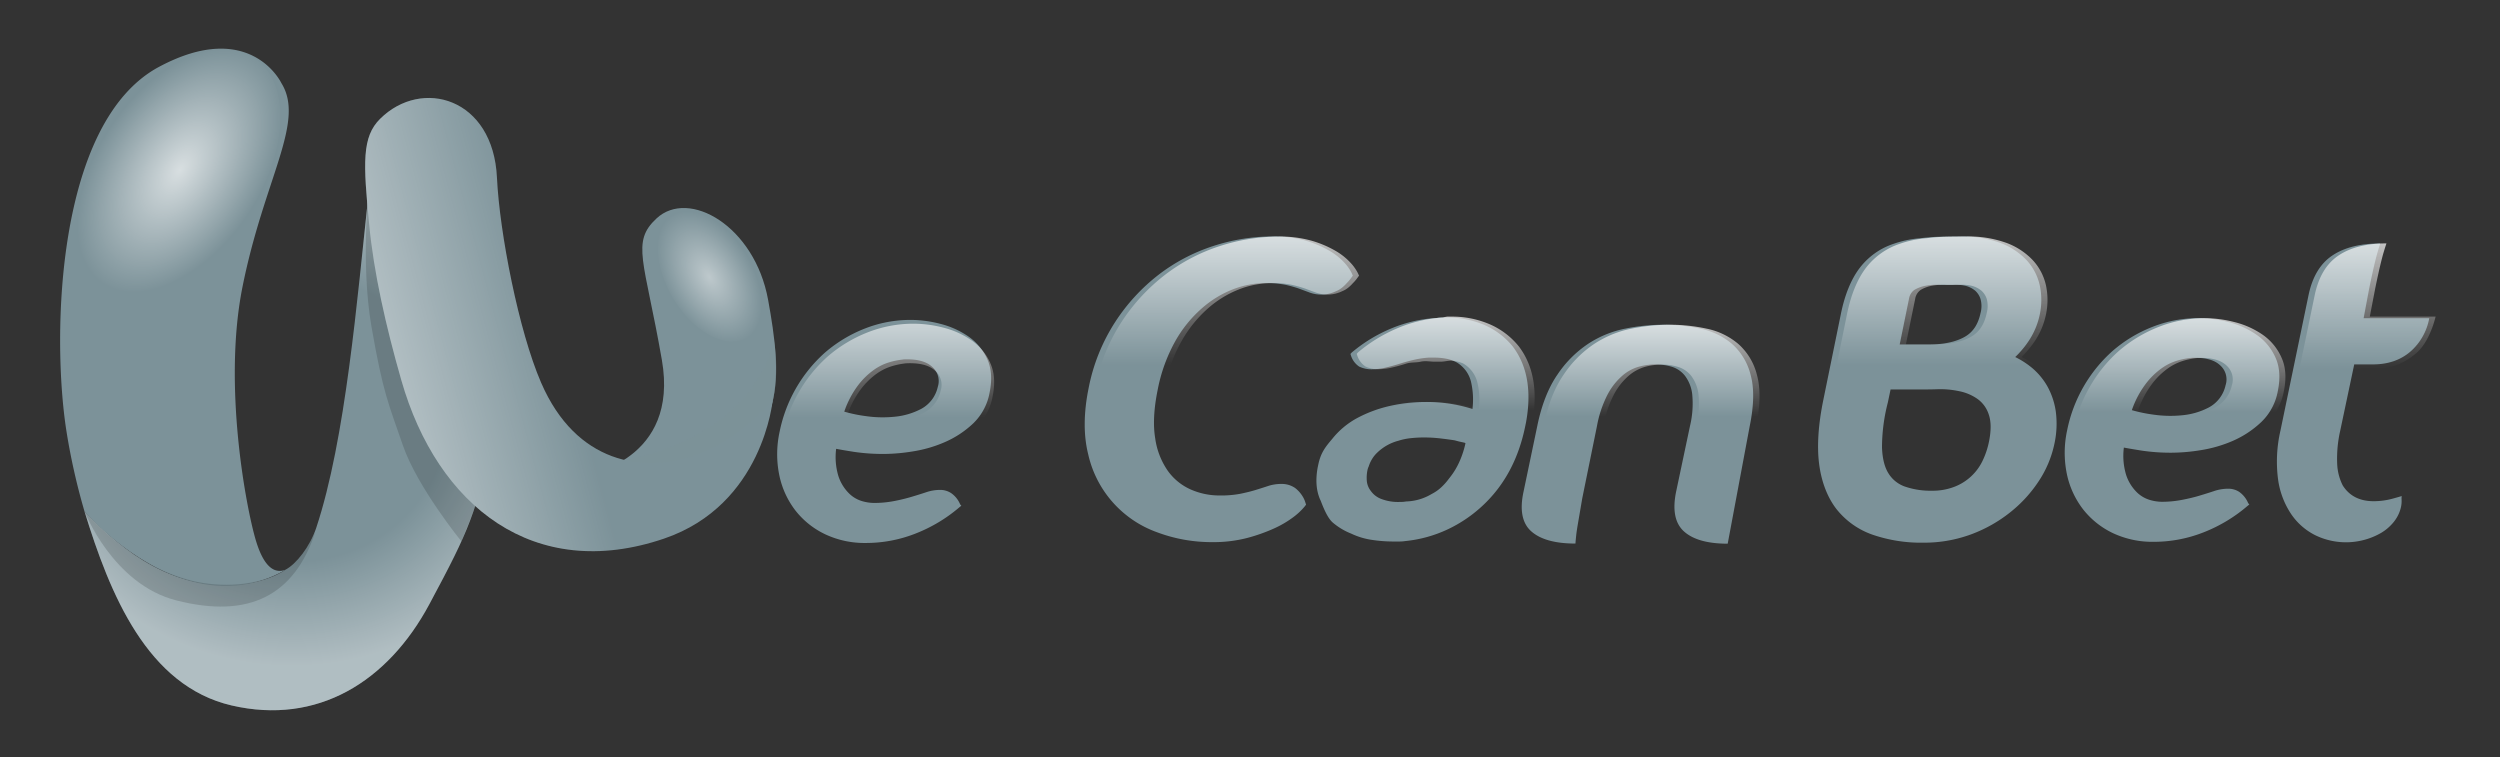<svg id="Layer_1" data-name="Layer 1" xmlns="http://www.w3.org/2000/svg" xmlns:xlink="http://www.w3.org/1999/xlink" viewBox="0 0 907.45 274.84"><rect x="0" y="0" width="907.45" height="274.84" fill="#333333" stroke="none"/><defs><style>.cls-1{fill:#7c9299;}.cls-2,.cls-8{opacity:0.4;}.cls-10,.cls-11,.cls-12,.cls-13,.cls-14,.cls-15,.cls-16,.cls-17,.cls-2,.cls-4,.cls-6,.cls-8,.cls-9{isolation:isolate;}.cls-2{fill:url(#Sfumatura_senza_nome_3);}.cls-3{fill:#7c9299;}.cls-4{opacity:0.15;}.cls-5{fill:#7c9299;}.cls-6,.cls-7{fill:#7c9299;}.cls-10,.cls-6{opacity:0.5;}.cls-8{fill:url(#Sfumatura_senza_nome_2);}.cls-11,.cls-12,.cls-13,.cls-14,.cls-15,.cls-16,.cls-9{opacity:0.7;}.cls-9{fill:url(#Sfumatura_senza_nome_4);}.cls-10{fill:url(#Sfumatura_senza_nome_4-2);}.cls-11{fill:url(#Sfumatura_senza_nome_11);}.cls-12{fill:url(#Sfumatura_senza_nome_11-2);}.cls-13{fill:url(#Sfumatura_senza_nome_11-3);}.cls-14{fill:url(#Sfumatura_senza_nome_11-4);}.cls-15{fill:url(#Sfumatura_senza_nome_11-5);}.cls-16{fill:url(#Sfumatura_senza_nome_11-6);}.cls-17{opacity:0.6;fill:url(#Sfumatura_senza_nome_11-7);}</style><radialGradient id="Sfumatura_senza_nome_3" cx="105.89" cy="154.34" r="96.65" gradientTransform="matrix(1, 0, 0, -0.93, 0, 295.31)" gradientUnits="userSpaceOnUse"><stop offset="0.58" stop-color="#fff" stop-opacity="0"/><stop offset="1" stop-color="#fff"/></radialGradient><linearGradient id="Sfumatura_senza_nome_2" x1="143.35" y1="146.05" x2="267.43" y2="179.29" gradientTransform="matrix(1, 0, 0, -1, 0, 276)" gradientUnits="userSpaceOnUse"><stop offset="0" stop-color="#fff"/><stop offset="0.47" stop-color="#fff" stop-opacity="0"/></linearGradient><radialGradient id="Sfumatura_senza_nome_4" cx="212.37" cy="231.38" r="15.62" gradientTransform="matrix(1.67, 0.91, 1.7, -2.69, -682.75, 490.87)" gradientUnits="userSpaceOnUse"><stop offset="0" stop-color="#fff"/><stop offset="1" stop-color="#fff" stop-opacity="0"/></radialGradient><radialGradient id="Sfumatura_senza_nome_4-2" cx="478.81" cy="388.55" r="8.26" gradientTransform="matrix(1.72, -0.83, -1.53, -2.77, 28.4, 1574.25)" xlink:href="#Sfumatura_senza_nome_4"/><linearGradient id="Sfumatura_senza_nome_11" x1="444.65" y1="79.17" x2="444.65" y2="190.15" gradientTransform="matrix(1, 0, 0, -1, 0, 276)" xlink:href="#Sfumatura_senza_nome_3"/><linearGradient id="Sfumatura_senza_nome_11-2" x1="518.57" y1="79.73" x2="518.57" y2="161.07" gradientTransform="matrix(1, 0, 0, -1, 0, 276)" xlink:href="#Sfumatura_senza_nome_3"/><linearGradient id="Sfumatura_senza_nome_11-3" x1="596.62" y1="78.65" x2="596.62" y2="158.13" gradientTransform="matrix(1, 0, 0, -1, 0, 276)" xlink:href="#Sfumatura_senza_nome_3"/><linearGradient id="Sfumatura_senza_nome_11-4" x1="705.47" y1="79.02" x2="705.47" y2="190.15" gradientTransform="matrix(1, 0, 0, -1, 0, 276)" xlink:href="#Sfumatura_senza_nome_3"/><linearGradient id="Sfumatura_senza_nome_11-5" x1="790.66" y1="79.33" x2="790.66" y2="160.51" gradientTransform="matrix(1, 0, 0, -1, 0, 276)" xlink:href="#Sfumatura_senza_nome_3"/><linearGradient id="Sfumatura_senza_nome_11-6" x1="856.35" y1="79.16" x2="856.35" y2="187.65" gradientTransform="matrix(1, 0, 0, -1, 0, 276)" xlink:href="#Sfumatura_senza_nome_3"/><linearGradient id="Sfumatura_senza_nome_11-7" x1="322" y1="77.52" x2="322" y2="158.49" gradientTransform="matrix(1, 0, 0, -1, 0, 276)" xlink:href="#Sfumatura_senza_nome_3"/></defs><title>Logo_wecanbet</title><path class="cls-1" d="M80.83,212.38c-25.47-.55-43.27-19.85-50.19-26.85,9.27,30.23,22.84,63.44,53.45,70.54,31.06,7.2,56.61-8.52,71.74-36.72s16.1-31.38,24.4-63.67S137.77,45.17,137.77,45.17s-2,7-3.92,24.43c-4.26,39.42-8.38,89.75-19.06,122-2.28,6.88-7.32,13.14-11.08,15.17C103.71,206.78,95.77,212.7,80.83,212.38Z"/><path class="cls-2" d="M80.83,212.38c-25.47-.55-43.27-19.85-50.19-26.85,9.27,30.23,22.84,63.44,53.45,70.54,31.06,7.2,56.61-8.52,71.74-36.72s16.1-31.38,24.4-63.67S137.77,45.17,137.77,45.17s-2,7-3.92,24.43c-4.26,39.42-8.38,89.75-19.06,122-2.28,6.88-7.32,13.14-11.08,15.17C103.71,206.78,95.77,212.7,80.83,212.38Z"/><path class="cls-3" d="M103.71,206.78c-4,1.55-7.89-.78-10.84-10.62-3.51-11.74-12-56.16-4.88-91.87,7.89-39.55,22.94-60,14.15-74.12,0,0-11.22-23.65-44.41-5.91-37.3,19.93-39,97.31-33.67,131.88a235.45,235.45,0,0,0,6.58,29.39,95.63,95.63,0,0,0,25.8,20.39C70,213,87.3,216.39,103.71,206.78Z"/><path class="cls-4" d="M103.29,207.09c6.6-3.82,11.18-14,11.18-14-7.63,23.08-24,31.56-50.39,24.87-23.19-5.86-33.44-32.45-33.44-32.45s16,19.69,39.23,25.32C79.76,213.24,93.11,213,103.29,207.09Z"/><path class="cls-5" d="M213.25,172.21s33.35-5.16,27-41.54S229,87.92,238.31,79.28C250,68.37,273.93,82,278.81,108.84s7.32,52.75-25.38,64.58S213.25,172.21,213.25,172.21Z"/><path class="cls-6" d="M226.27,167.05s11.68-1.58,26.12-9a107.81,107.81,0,0,0,10-6.51,53.13,53.13,0,0,0,18.58-27.64s6,31.73-15.15,40.38A62.54,62.54,0,0,1,226.27,167.05Z"/><path class="cls-4" d="M134.19,64.58s-3.58,29.71.65,54,6.18,27.9,11.39,43.05,21.23,34.85,21.23,34.85,5.12-11.8,6.75-18.47S157,119.45,157,119.45Z"/><path class="cls-7" d="M138,43.11c-6.69,6.61-6.16,16-4,38.35,1.64,17.29,6,36.73,11.66,56.49C158.76,183.88,194,211.48,241,195.52c36.12-12.28,39.47-50.33,39.47-50.33S268.87,159.58,252,165.38c-18.44,6.32-42.85,3-55.61-26.52-8.14-18.8-15.06-54.48-16-74.28C179.09,35.47,153.09,28.15,138,43.11Z"/><path class="cls-8" d="M138,43.11c-6.69,6.61-6.16,16-4,38.35,1.64,17.29,6,36.73,11.66,56.49C158.76,183.88,194,211.48,241,195.52c36.12-12.28,39.47-50.33,39.47-50.33S268.87,159.58,252,165.38c-18.44,6.32-42.85,3-55.61-26.52-8.14-18.8-15.06-54.48-16-74.28C179.09,35.47,153.09,28.15,138,43.11Z"/><path class="cls-9" d="M90.72,76.64C76.1,99.85,52.55,112.27,38.13,104.39s-14.25-33.1.38-56.32S76.68,12.43,91.1,20.32,105.35,53.42,90.72,76.64Z"/><path class="cls-10" d="M272,93.33c7,12.65,6.29,26-1.56,29.74s-19.9-3.43-26.89-16.08-6.3-26,1.56-29.74S265,80.68,272,93.33Z"/><path class="cls-1" d="M490.58,99a16.21,16.21,0,0,0-2.65-3.71,23.06,23.06,0,0,0-5.58-4.38,38.8,38.8,0,0,0-8.5-3.58,42.21,42.21,0,0,0-12-1.51,69.81,69.81,0,0,0-21.44,3.47,66.17,66.17,0,0,0-19.87,10.44A69.62,69.62,0,0,0,404.71,117a67.83,67.83,0,0,0-9.56,23.87c-1.84,9-1.89,17.11-.16,24a39.15,39.15,0,0,0,25,28.33,56.3,56.3,0,0,0,20.16,3.58,48.67,48.67,0,0,0,12.47-1.49,62.27,62.27,0,0,0,9.72-3.42,37,37,0,0,0,7.09-4.14,23.86,23.86,0,0,0,4-3.72l.65-.82-.32-1a8.68,8.68,0,0,0-.93-2,11.17,11.17,0,0,0-2.66-3l-.13-.1a8.54,8.54,0,0,0-4.95-1.43,15.27,15.27,0,0,0-4.92.79c-1.33.44-2.8.91-4.4,1.4s-3.37.93-5.49,1.37a38.09,38.09,0,0,1-7.53.63,25.83,25.83,0,0,1-10.61-2.21,20.32,20.32,0,0,1-8.23-6.72,27.1,27.1,0,0,1-4.59-11.8c-.81-4.82-.51-10.72.88-17.54a59.08,59.08,0,0,1,6.31-17.58A45.73,45.73,0,0,1,436.15,112,38,38,0,0,1,447.57,105a33.22,33.22,0,0,1,11.71-2.25,35.16,35.16,0,0,1,7.22.61,47.83,47.83,0,0,1,4.87,1.35c1.39.5,2.66,1,3.8,1.4a12.25,12.25,0,0,0,9.78-.41,8.38,8.38,0,0,0,2.15-1.26,12.44,12.44,0,0,0,1.69-1.62,14.72,14.72,0,0,0,1.58-1.84l.68-.93Z"/><path class="cls-7" d="M492.77,151.67a47.08,47.08,0,0,1,11.72-4.32,58.66,58.66,0,0,1,12.91-1.44,55.25,55.25,0,0,1,17.08,2.54,28.72,28.72,0,0,0-.41-9.32,11.33,11.33,0,0,0-5.38-7.62,13.65,13.65,0,0,0-3.56-1.27,22.28,22.28,0,0,0-4.62-.43h-2a34.75,34.75,0,0,0-5.13.76c-1.74.4-3.49.88-5.27,1.44s-3.53,1.05-5.27,1.45a22.54,22.54,0,0,1-4.91.59,10.38,10.38,0,0,1-4.6-1,7.59,7.59,0,0,1-2.93-3.9l-.22-.67.46-.51A55,55,0,0,1,505,119.22a50,50,0,0,1,16.5-3.81,9.08,9.08,0,0,1,1.54-.17h1.51A34.61,34.61,0,0,1,538.9,118a27.43,27.43,0,0,1,10.16,7.71q8,10.52,4.85,27.63l-.28,1.35q-3.58,17.64-15.25,28.65a49.42,49.42,0,0,1-12.9,8.81,47.17,47.17,0,0,1-15.35,4.24,14.52,14.52,0,0,1-2.17.17h-2.31a51.62,51.62,0,0,1-7.7-.6,26.32,26.32,0,0,1-7.52-2.28,23.92,23.92,0,0,1-6.66-4c-1.91-1.64-3.38-5.33-4.39-7.94q-2.37-4.91-1.1-12l.21-1c.9-4.4,2.59-6.49,5.08-9.43A29.49,29.49,0,0,1,492.77,151.67Zm35.13,8.14c-1.5-.23-3.2-.45-5.11-.68a51.34,51.34,0,0,0-5.88-.34,45.07,45.07,0,0,0-4.85.26,22.31,22.31,0,0,0-4.46.93,17.43,17.43,0,0,0-7.61,4.24,11.25,11.25,0,0,0-1.89,2.29,11.86,11.86,0,0,0-1.28,2.79,5.6,5.6,0,0,0-.49,1.53,13.51,13.51,0,0,0-.21,3.64,6.84,6.84,0,0,0,1.39,3.64A8.19,8.19,0,0,0,501.1,181a17,17,0,0,0,7.13,1.19,10.68,10.68,0,0,0,2.17-.17,19,19,0,0,0,9.26-2.71,15.39,15.39,0,0,0,3.52-2.46,21.62,21.62,0,0,0,2.77-3.13,26.69,26.69,0,0,0,4-6.61,34.2,34.2,0,0,0,2-6.27.28.28,0,0,1-.24-.09.37.37,0,0,0-.25-.08c-.46-.11-1-.23-1.53-.34S528.68,160,527.9,159.81Z"/><path class="cls-7" d="M558,154.64q2.31-11.34,7.24-18.55a40.29,40.29,0,0,1,11.19-11.27,38.14,38.14,0,0,1,13.38-5.51,70.89,70.89,0,0,1,14.07-1.44,63,63,0,0,1,13.39,1.44,25.65,25.65,0,0,1,11.4,5.51,22.05,22.05,0,0,1,6.77,11.27q2,7.2-.32,18.55l-8,42.71q-10.85,0-15.81-4.4t-2.93-14.41l5.05-23.9a34.65,34.65,0,0,0,.82-11.44,13.66,13.66,0,0,0-2.62-6.77,9.71,9.71,0,0,0-4.83-3.31,20.68,20.68,0,0,0-5.87-.85,23.33,23.33,0,0,0-6.12.85,15.71,15.71,0,0,0-6,3.31,23.8,23.8,0,0,0-5.29,6.77,41,41,0,0,0-3.85,11.44l-5.35,26.27c-.57,3.39-1.05,6.16-1.42,8.31s-.64,3.84-.77,5.08-.25,2.38-.27,3q-11,0-16-4.4T553,178.54Z"/><path class="cls-1" d="M746.23,149.51a26.51,26.51,0,0,0-3.17-9.45,24.55,24.55,0,0,0-6.17-7.09,31.08,31.08,0,0,0-5.4-3.37,35.41,35.41,0,0,0,4.91-5.87,27.28,27.28,0,0,0,4-9.59,25.24,25.24,0,0,0,0-10.53,19.78,19.78,0,0,0-4.75-9.14,25.26,25.26,0,0,0-9.58-6.3,40,40,0,0,0-14.48-2.32q-2.85,0-6.88.07a68.21,68.21,0,0,0-7.54.54,38.32,38.32,0,0,0-9.87,2.05,25.63,25.63,0,0,0-12.18,8.64c-3.16,4.11-5.49,9.77-6.92,16.81l-6.38,31.26c-1.84,9-2.34,16.88-1.5,23.3s3,12,6.23,16.2a28.75,28.75,0,0,0,13.14,9.36,54.19,54.19,0,0,0,18.54,2.9,49.1,49.1,0,0,0,17.19-3,51.23,51.23,0,0,0,14.22-8,48.26,48.26,0,0,0,10.43-11.4,39.11,39.11,0,0,0,5.65-13.54A34.22,34.22,0,0,0,746.23,149.51Zm-45,28.61a28.47,28.47,0,0,1-9.8-1.51,11.47,11.47,0,0,1-5.9-4.7c-1.46-2.28-2.27-5.49-2.4-9.54a65,65,0,0,1,2.11-16.23l1-4.77c1.24,0,2.53,0,3.88,0h6c2.29,0,4.73,0,7.25-.09a32.59,32.59,0,0,1,7.85.73,17.35,17.35,0,0,1,6.67,2.87,11.1,11.1,0,0,1,4,5.61c.86,2.49.89,5.8.07,9.82a29.52,29.52,0,0,1-2.39,7.08,18.75,18.75,0,0,1-10.18,9.31A21.79,21.79,0,0,1,701.24,178.12Zm17.69-64.61c-.87,4.23-2.78,7.1-5.84,8.8-3.25,1.81-7.55,2.72-12.79,2.72H689.55l3.38-16.58a4.85,4.85,0,0,1,1.94-3.22,12.32,12.32,0,0,1,4.28-1.54,21.83,21.83,0,0,1,5.1-.3H709a15.14,15.14,0,0,1,4.38.34,9,9,0,0,1,3.51,1.73,6.72,6.72,0,0,1,2,3.08A9.67,9.67,0,0,1,718.93,113.51Z"/><path class="cls-3" d="M812.78,178.54a9.35,9.35,0,0,1,3.25,4.07l.43.51-.63.5a55.47,55.47,0,0,1-15.9,9.58,49.32,49.32,0,0,1-18.22,3.47A33.71,33.71,0,0,1,767,193.54a30.24,30.24,0,0,1-10.93-8.73A31.47,31.47,0,0,1,750.22,172a38.19,38.19,0,0,1,.12-15.85,52.34,52.34,0,0,1,16.54-28.81,49.73,49.73,0,0,1,14.29-8.64,45.38,45.38,0,0,1,17.09-3.23,43.84,43.84,0,0,1,10.64,1.44,31.29,31.29,0,0,1,10.16,4.58,19.92,19.92,0,0,1,6.86,8.22q2.34,5.09.89,12.2a20.6,20.6,0,0,1-6,11.27A35.68,35.68,0,0,1,810.52,160a47.44,47.44,0,0,1-11.63,3.39,67.75,67.75,0,0,1-10.22.93,72,72,0,0,1-11.31-.76c-3.16-.51-5.3-.87-6.44-1.1a23.84,23.84,0,0,0,.82,9.91,15.77,15.77,0,0,0,3.58,6,11.3,11.3,0,0,0,4.72,3,15.67,15.67,0,0,0,4.64.77,38.34,38.34,0,0,0,7.25-.68q3.51-.67,6.35-1.52c1.9-.57,3.7-1.13,5.41-1.7a15.7,15.7,0,0,1,4.88-.84A7.17,7.17,0,0,1,812.78,178.54ZM795.32,129.9a27.3,27.3,0,0,0-4.8.93,19.32,19.32,0,0,0-5.82,2.8,26.63,26.63,0,0,0-5.88,5.76,34.14,34.14,0,0,0-5,9.49,53.15,53.15,0,0,0,7.76,1.61,42.62,42.62,0,0,0,10.43.25,25.87,25.87,0,0,0,9.82-2.88,12,12,0,0,0,6-8,6.8,6.8,0,0,0-2-7.29Q802.68,129.57,795.32,129.9Z"/><path class="cls-3" d="M871.78,180.06a5.53,5.53,0,0,0-.06,1.19,10.08,10.08,0,0,1-.16,2.55,13.09,13.09,0,0,1-2.55,5.5,17,17,0,0,1-4.75,4.15,25.52,25.52,0,0,1-23.81.85,23,23,0,0,1-8.75-7.62,29.85,29.85,0,0,1-4.8-12.63,49.91,49.91,0,0,1,.85-17.71l10.16-49q2.07-10.17,8.66-14.58T864,88.38c-.28.79-.61,1.86-1,3.22s-.8,2.91-1.28,5-1.08,4.83-1.77,8.22l-2,10.67h23.82a21,21,0,0,1-6.93,12.21q-5.39,4.58-13.55,4.57h-6.75l-5.09,24.07a45.64,45.64,0,0,0-1.1,11.95,19,19,0,0,0,2,7.88q3.61,5.76,11.26,5.76a26.63,26.63,0,0,0,6.57-.85C869.45,180.74,870.65,180.4,871.78,180.06Z"/><path class="cls-7" d="M345.26,179a9.31,9.31,0,0,1,3.25,4.06l.43.51-.63.5a55.31,55.31,0,0,1-15.86,9.55,49.06,49.06,0,0,1-18.17,3.47,33.56,33.56,0,0,1-14.69-3.13,30.08,30.08,0,0,1-10.9-8.7,31.31,31.31,0,0,1-5.82-12.77,38,38,0,0,1,.12-15.8,52.36,52.36,0,0,1,16.49-28.74,50.05,50.05,0,0,1,14.25-8.62,45.43,45.43,0,0,1,17-3.21,43.51,43.51,0,0,1,10.61,1.43,31.43,31.43,0,0,1,10.15,4.57,20,20,0,0,1,6.84,8.2q2.33,5.07.88,12.17a20.52,20.52,0,0,1-6,11.24A35.52,35.52,0,0,1,343,160.46a47.12,47.12,0,0,1-11.59,3.38,67.63,67.63,0,0,1-10.21.93,71.55,71.55,0,0,1-11.27-.76q-4.72-.75-6.42-1.1a23.76,23.76,0,0,0,.81,9.89,15.72,15.72,0,0,0,3.57,6,11.33,11.33,0,0,0,4.71,3,15.9,15.9,0,0,0,4.63.76,38.13,38.13,0,0,0,7.23-.67,63.71,63.71,0,0,0,6.34-1.53c1.89-.56,3.68-1.12,5.4-1.69a15.53,15.53,0,0,1,4.86-.84A7.23,7.23,0,0,1,345.26,179Zm-17.41-48.51a27.38,27.38,0,0,0-4.79.93,19.06,19.06,0,0,0-5.8,2.79,26.7,26.7,0,0,0-5.87,5.74,34.26,34.26,0,0,0-4.94,9.47,52.77,52.77,0,0,0,7.74,1.61,42.89,42.89,0,0,0,10.4.25,25.94,25.94,0,0,0,9.8-2.87,12,12,0,0,0,6-7.95,6.79,6.79,0,0,0-2-7.27Q335.19,130.12,327.85,130.46Z"/><path class="cls-11" d="M428.74,124.07A46.13,46.13,0,0,1,438.4,112,38,38,0,0,1,449.83,105a33.22,33.22,0,0,1,11.71-2.25,35,35,0,0,1,7.21.61,46.4,46.4,0,0,1,4.87,1.35c1.39.5,2.66,1,3.81,1.4a12.23,12.23,0,0,0,9.77-.41,8.22,8.22,0,0,0,2.15-1.26,11.88,11.88,0,0,0,1.69-1.62,14,14,0,0,0,1.59-1.84l.68-.93-.47-1a16.31,16.31,0,0,0-2.66-3.71,23,23,0,0,0-5.57-4.38,39.22,39.22,0,0,0-8.5-3.58,42.21,42.21,0,0,0-11.95-1.51,69.76,69.76,0,0,0-21.44,3.47,66,66,0,0,0-19.87,10.44A69.65,69.65,0,0,0,407,117a67.63,67.63,0,0,0-9.55,23.87c-1.84,9-1.9,17.11-.16,24a39.11,39.11,0,0,0,24.95,28.33,56.39,56.39,0,0,0,20.17,3.58,48.54,48.54,0,0,0,12.46-1.49,61.55,61.55,0,0,0,9.72-3.42,37.09,37.09,0,0,0,7.1-4.14,23.86,23.86,0,0,0,4-3.72l.65-.82-.32-1a9.1,9.1,0,0,0-.93-2,11.53,11.53,0,0,0-2.66-3l-.13-.1a8.57,8.57,0,0,0-5-1.43,15.26,15.26,0,0,0-4.91.79c-1.33.44-2.8.91-4.4,1.4s-3.38.93-5.49,1.37a38.13,38.13,0,0,1-7.54.63,25.89,25.89,0,0,1-10.61-2.21,20.36,20.36,0,0,1-8.22-6.72,27.23,27.23,0,0,1-4.6-11.8c-.8-4.82-.5-10.72.88-17.54A59.64,59.64,0,0,1,428.74,124.07Z"/><path class="cls-12" d="M556.17,153.37q3.12-17.12-4.86-27.63a27.67,27.67,0,0,0-10.16-7.86,34.43,34.43,0,0,0-14.35-2.95h-1.51a12.29,12.29,0,0,0-1.55.32,50.06,50.06,0,0,0-16.5,3.89,55.7,55.7,0,0,0-14.31,8.77l-.46.53.22.69a7.6,7.6,0,0,0,2.94,3.9,10.36,10.36,0,0,0,4.59,1,22.63,22.63,0,0,0,4.92-.59q2.6-.6,5.27-1.45c1.77-.56,3.52-.3,5.27-.7s3.44,0,5.13,0h2c1.78,0,3.32-.59,4.62-.31a13.65,13.65,0,0,1,3.56.9,11,11,0,0,1,5.38,7.45,27.88,27.88,0,0,1,.41,9.23A54.88,54.88,0,0,0,519.66,146a58.13,58.13,0,0,0-12.92,1.42A46.82,46.82,0,0,0,495,151.69a29.16,29.16,0,0,0-9.19,7.62,24.15,24.15,0,0,0-5.09,11l-.21,1q-1.27,7.11,1.11,12a15.48,15.48,0,0,0,4.39,6.35,23.86,23.86,0,0,0,6.65,4,26.3,26.3,0,0,0,7.53,2.09,52,52,0,0,0,7.7.4h2.31a14.14,14.14,0,0,0,2.16,0,46.8,46.8,0,0,0,15.35-4.14,49,49,0,0,0,12.9-8.76q11.65-11,15.26-28.62ZM532.22,167.1a27,27,0,0,1-4,6.61,22.89,22.89,0,0,1-2.77,3.13,15.67,15.67,0,0,1-3.53,2.46,19,19,0,0,1-9.25,2.71,10.68,10.68,0,0,1-2.17.17,17,17,0,0,1-7.14-1.19,8.15,8.15,0,0,1-3.58-2.88,6.88,6.88,0,0,1-1.4-3.64,13.49,13.49,0,0,1,.22-3.64,5.27,5.27,0,0,1,.49-1.53,11.86,11.86,0,0,1,1.28-2.79,11.2,11.2,0,0,1,1.88-2.29,17.41,17.41,0,0,1,7.62-4.24,22.36,22.36,0,0,1,4.45-.93,45.26,45.26,0,0,1,4.86-.26,51.34,51.34,0,0,1,5.88.34c1.91.23,3.6.45,5.1.68.78.23,1.46.4,2,.51l1.53.34a.34.34,0,0,1,.25.08.3.3,0,0,0,.25.09A35,35,0,0,1,532.22,167.1Z"/><path class="cls-13" d="M630.94,124.82a25.64,25.64,0,0,0-11.41-5.51,63,63,0,0,0-13.39-1.44,70.87,70.87,0,0,0-14.06,1.44,38.27,38.27,0,0,0-13.39,5.51,40.26,40.26,0,0,0-11.18,11.27q-4.93,7.2-7.24,18.55l-5.06,23.9q-2,10,2.93,14.41t16,4.4c0-.67.1-1.69.26-3s.39-2.94.77-5.08.85-4.92,1.43-8.31l5.35-26.27a41,41,0,0,1,3.84-11.44,23.8,23.8,0,0,1,5.29-6.77,15.85,15.85,0,0,1,6-3.31,23.39,23.39,0,0,1,6.12-.85,20.63,20.63,0,0,1,5.87.85,9.73,9.73,0,0,1,4.84,3.31,13.85,13.85,0,0,1,2.62,6.77,34.7,34.7,0,0,1-.83,11.44l-5,23.9q-2,10,2.92,14.41t15.81,4.4l8-42.71q2.31-11.34.32-18.55A22.11,22.11,0,0,0,630.94,124.82Z"/><path class="cls-14" d="M745.31,140.06a24.52,24.52,0,0,0-6.16-7.09,31.08,31.08,0,0,0-5.4-3.37,35.34,35.34,0,0,0,4.9-5.87,27.12,27.12,0,0,0,4-9.59,25.41,25.41,0,0,0,0-10.53,19.71,19.71,0,0,0-4.76-9.14,25.18,25.18,0,0,0-9.58-6.3,40,40,0,0,0-14.48-2.32q-2.83,0-6.88.07a68.4,68.4,0,0,0-7.54.54,38.32,38.32,0,0,0-9.87,2.05,25.67,25.67,0,0,0-12.18,8.64c-3.15,4.11-5.48,9.77-6.92,16.81l-6.37,31.26c-1.84,9-2.35,16.88-1.5,23.3s3,12,6.23,16.2a28.64,28.64,0,0,0,13.14,9.36,54.09,54.09,0,0,0,18.53,2.9,49.06,49.06,0,0,0,17.19-3,51.43,51.43,0,0,0,14.23-8,48.69,48.69,0,0,0,10.43-11.4A39.28,39.28,0,0,0,748,161.1a34,34,0,0,0,.52-11.59A26.32,26.32,0,0,0,745.31,140.06Zm-50.13-31.61a4.86,4.86,0,0,1,2-3.22,12.27,12.27,0,0,1,4.27-1.54,21.86,21.86,0,0,1,5.1-.3h4.71a15.18,15.18,0,0,1,4.39.34,9.1,9.1,0,0,1,3.51,1.73,6.87,6.87,0,0,1,2,3.08,9.85,9.85,0,0,1,0,5c-.86,4.22-2.77,7.07-5.84,8.77-3.24,1.8-7.55,2.68-12.79,2.68H691.8Zm29,51.85a29,29,0,0,1-2.39,7.08,19.06,19.06,0,0,1-4.1,5.55,19.4,19.4,0,0,1-6.07,3.78,21.81,21.81,0,0,1-8.13,1.41,28.41,28.41,0,0,1-9.79-1.51,11.53,11.53,0,0,1-5.91-4.7c-1.46-2.28-2.26-5.49-2.39-9.54a64.94,64.94,0,0,1,2.1-16.23l1-4.77c1.24,0,2.54,0,3.88,0h6c2.29,0,4.73,0,7.24-.09a32.67,32.67,0,0,1,7.86.73,17.42,17.42,0,0,1,6.67,2.87,11,11,0,0,1,4,5.61C725,153,725,156.28,724.18,160.3Z"/><path class="cls-15" d="M821.32,121.51a31.34,31.34,0,0,0-10.17-4.58,43.77,43.77,0,0,0-10.64-1.44,45.41,45.41,0,0,0-17.09,3.23,49.87,49.87,0,0,0-14.29,8.64,51.84,51.84,0,0,0-10.55,13,52.36,52.36,0,0,0-6,15.85,37.81,37.81,0,0,0-.12,15.84,31.32,31.32,0,0,0,5.83,12.8,30.16,30.16,0,0,0,10.93,8.73A33.71,33.71,0,0,0,784,196.67a49.27,49.27,0,0,0,18.21-3.47,55.69,55.69,0,0,0,15.9-9.58l.64-.5-.43-.51a9.37,9.37,0,0,0-3.26-4.07,7.24,7.24,0,0,0-4.2-1.19,15.73,15.73,0,0,0-4.88.85q-2.58.86-5.41,1.69a64.17,64.17,0,0,1-6.36,1.53,38.23,38.23,0,0,1-7.24.68,16.11,16.11,0,0,1-4.65-.77,11.36,11.36,0,0,1-4.72-3,15.76,15.76,0,0,1-3.57-6,23.69,23.69,0,0,1-.82-9.91c1.13.22,3.28.59,6.43,1.1a72.18,72.18,0,0,0,11.31.76,68,68,0,0,0,10.23-.93A47.24,47.24,0,0,0,812.77,160,35.94,35.94,0,0,0,823,153.2a20.58,20.58,0,0,0,6-11.27q1.46-7.11-.89-12.2A19.9,19.9,0,0,0,821.32,121.51ZM810.11,139.9a12,12,0,0,1-6,8,25.74,25.74,0,0,1-9.83,2.88,42.65,42.65,0,0,1-10.43-.25,53.15,53.15,0,0,1-7.76-1.61,34.41,34.41,0,0,1,5-9.49,26.63,26.63,0,0,1,5.88-5.76,19.55,19.55,0,0,1,5.82-2.8,27.38,27.38,0,0,1,4.81-.93q7.35-.33,10.55,2.71A6.82,6.82,0,0,1,810.11,139.9Z"/><path class="cls-16" d="M860.19,114.93l2-10.4c.69-3.38,1.27-6,1.76-8.07s.91-3.69,1.28-4.93.74-2.39,1-3.18q-10.85,0-17.43,4.42t-8.65,14.58l-10.16,49q-2.07,10.17-.86,17.72A29.86,29.86,0,0,0,834,186.67a23,23,0,0,0,8.75,7.63,25.5,25.5,0,0,0,23.8-.85,17.07,17.07,0,0,0,4.76-4.15,12.94,12.94,0,0,0,2.54-5.51,10,10,0,0,0,.17-2.54,4.49,4.49,0,0,1,.06-1.19c-1.14.34-2.33.68-3.58,1a26.69,26.69,0,0,1-6.57.85q-7.65,0-11.27-5.76a19.32,19.32,0,0,1-2-7.88,40.39,40.39,0,0,1,1.11-11.24l5.08-23.37h6.75c5.45,0,10-2.51,13.55-5.56s5.89-8.86,6.93-13.19Z"/><path class="cls-17" d="M346.3,180.39a9.31,9.31,0,0,1,3.25,4.06l.43.51-.63.5A55.31,55.31,0,0,1,333.49,195a49.1,49.1,0,0,1-18.17,3.47,33.71,33.71,0,0,1-14.69-3.13,30,30,0,0,1-10.9-8.71,31.27,31.27,0,0,1-5.82-12.76,38,38,0,0,1,.12-15.8,52.36,52.36,0,0,1,16.49-28.74,50.05,50.05,0,0,1,14.25-8.62,45.39,45.39,0,0,1,17.05-3.21,43.51,43.51,0,0,1,10.61,1.43,31.32,31.32,0,0,1,10.15,4.57,19.87,19.87,0,0,1,6.83,8.2q2.34,5.07.89,12.17a20.58,20.58,0,0,1-6,11.24,35.87,35.87,0,0,1-10.24,6.76,47.25,47.25,0,0,1-11.59,3.38,67.63,67.63,0,0,1-10.21.93,71.78,71.78,0,0,1-11.28-.76c-3.14-.51-5.28-.87-6.41-1.1a23.76,23.76,0,0,0,.81,9.89,15.59,15.59,0,0,0,3.57,6,11.37,11.37,0,0,0,4.71,3,15.9,15.9,0,0,0,4.63.76,38.2,38.2,0,0,0,7.23-.67,64.39,64.39,0,0,0,6.34-1.53c1.89-.56,3.68-1.12,5.39-1.69a15.64,15.64,0,0,1,4.87-.84A7.18,7.18,0,0,1,346.3,180.39Zm-17.41-48.51a27.38,27.38,0,0,0-4.79.93,19.42,19.42,0,0,0-5.81,2.78,26.74,26.74,0,0,0-5.86,5.75,34.26,34.26,0,0,0-4.94,9.47,52.82,52.82,0,0,0,7.73,1.6,42.47,42.47,0,0,0,10.41.26,26,26,0,0,0,9.8-2.88,11.92,11.92,0,0,0,6-7.94,6.78,6.78,0,0,0-2-7.27Q336.23,131.54,328.89,131.88Z"/></svg>